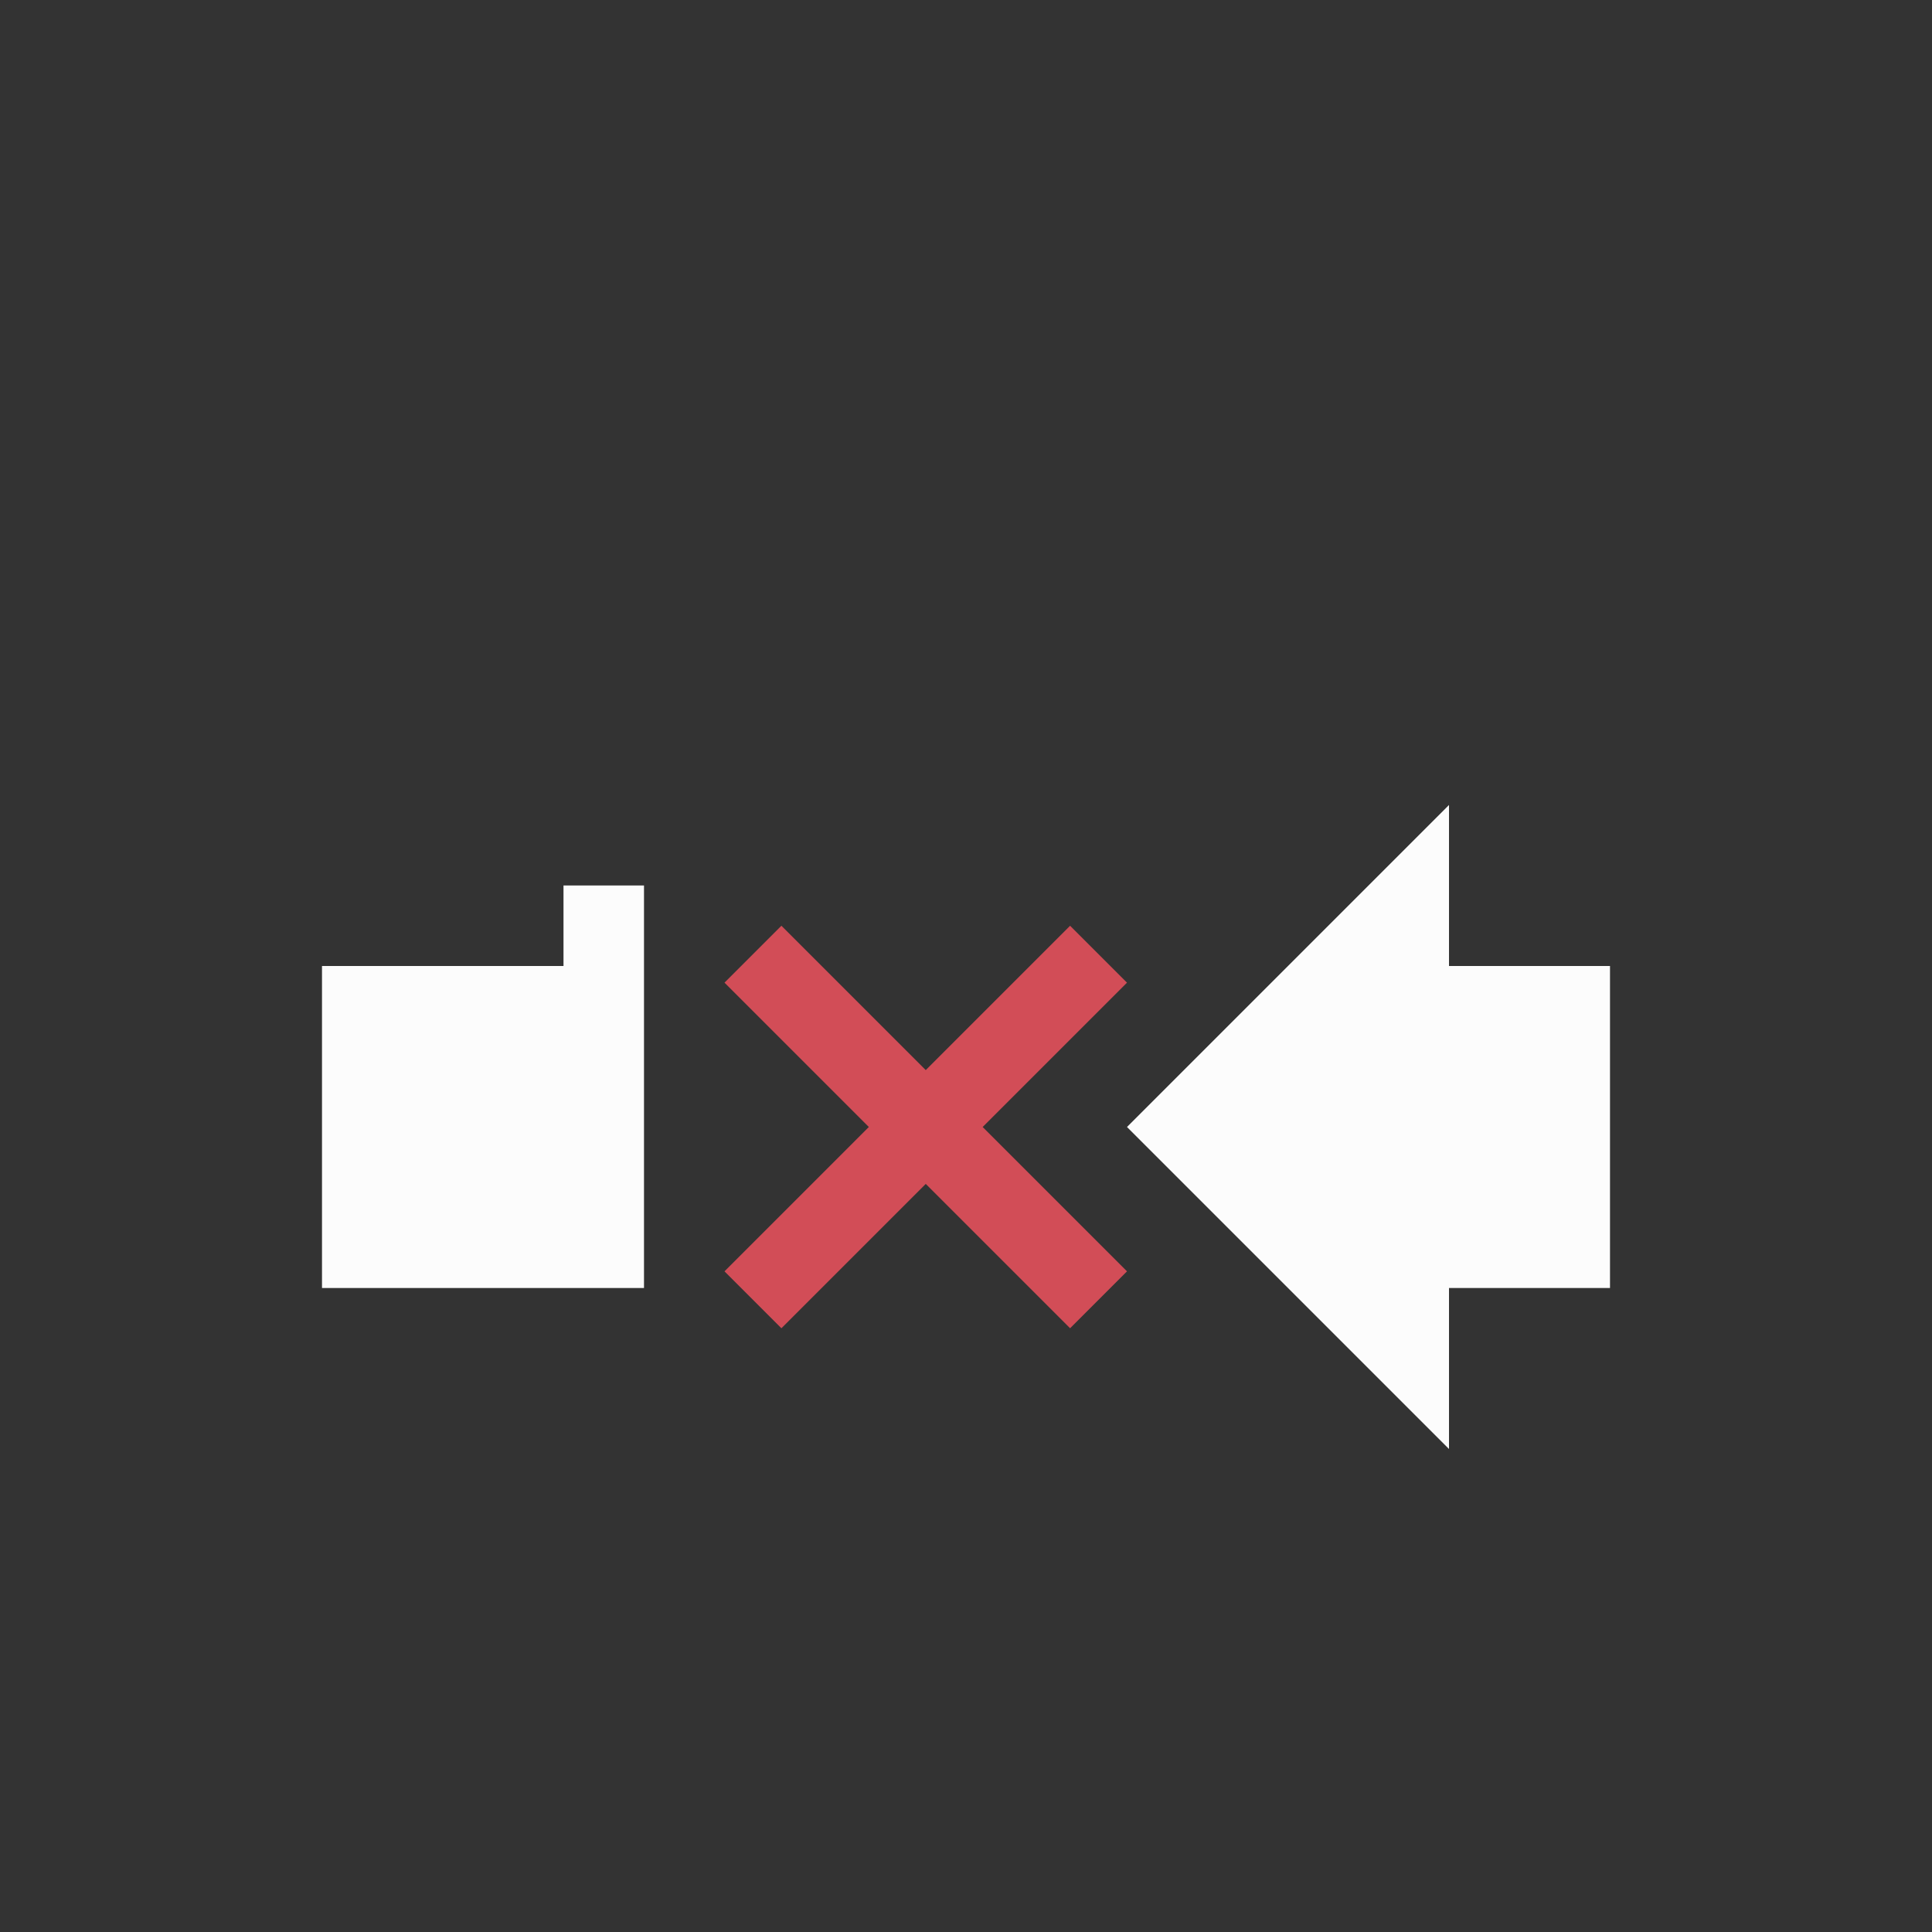 <?xml version="1.0" encoding="UTF-8"?>
<svg xmlns="http://www.w3.org/2000/svg" viewBox="0 0 24 24" width="24" height="24">
<rect x="0" y="0" width="24" height="24" fill="#333333" stroke="none"/>
<defs id="defs3051">

</defs>
<g transform="translate(1,1)">
<path style="fill:#fcfcfc;fill-opacity:1;stroke:none" d="M3 11H7V15H3z" />
<path style="fill:#fcfcfc;fill-opacity:1;stroke:none" d="M17 11l0-2-4 4 4 4 0-2 2 0 0-4zM6 10H7V11H6z" />
<path style="fill:#d24d57" d="M 8.707,10.5 8,11.207 9.793,13 8,14.793 8.707,15.5 10.5,13.707 12.293,15.5 13,14.793 11.207,13 13,11.207 12.293,10.5 10.5,12.293 8.707,10.5 Z"/>
</g>
</svg>
